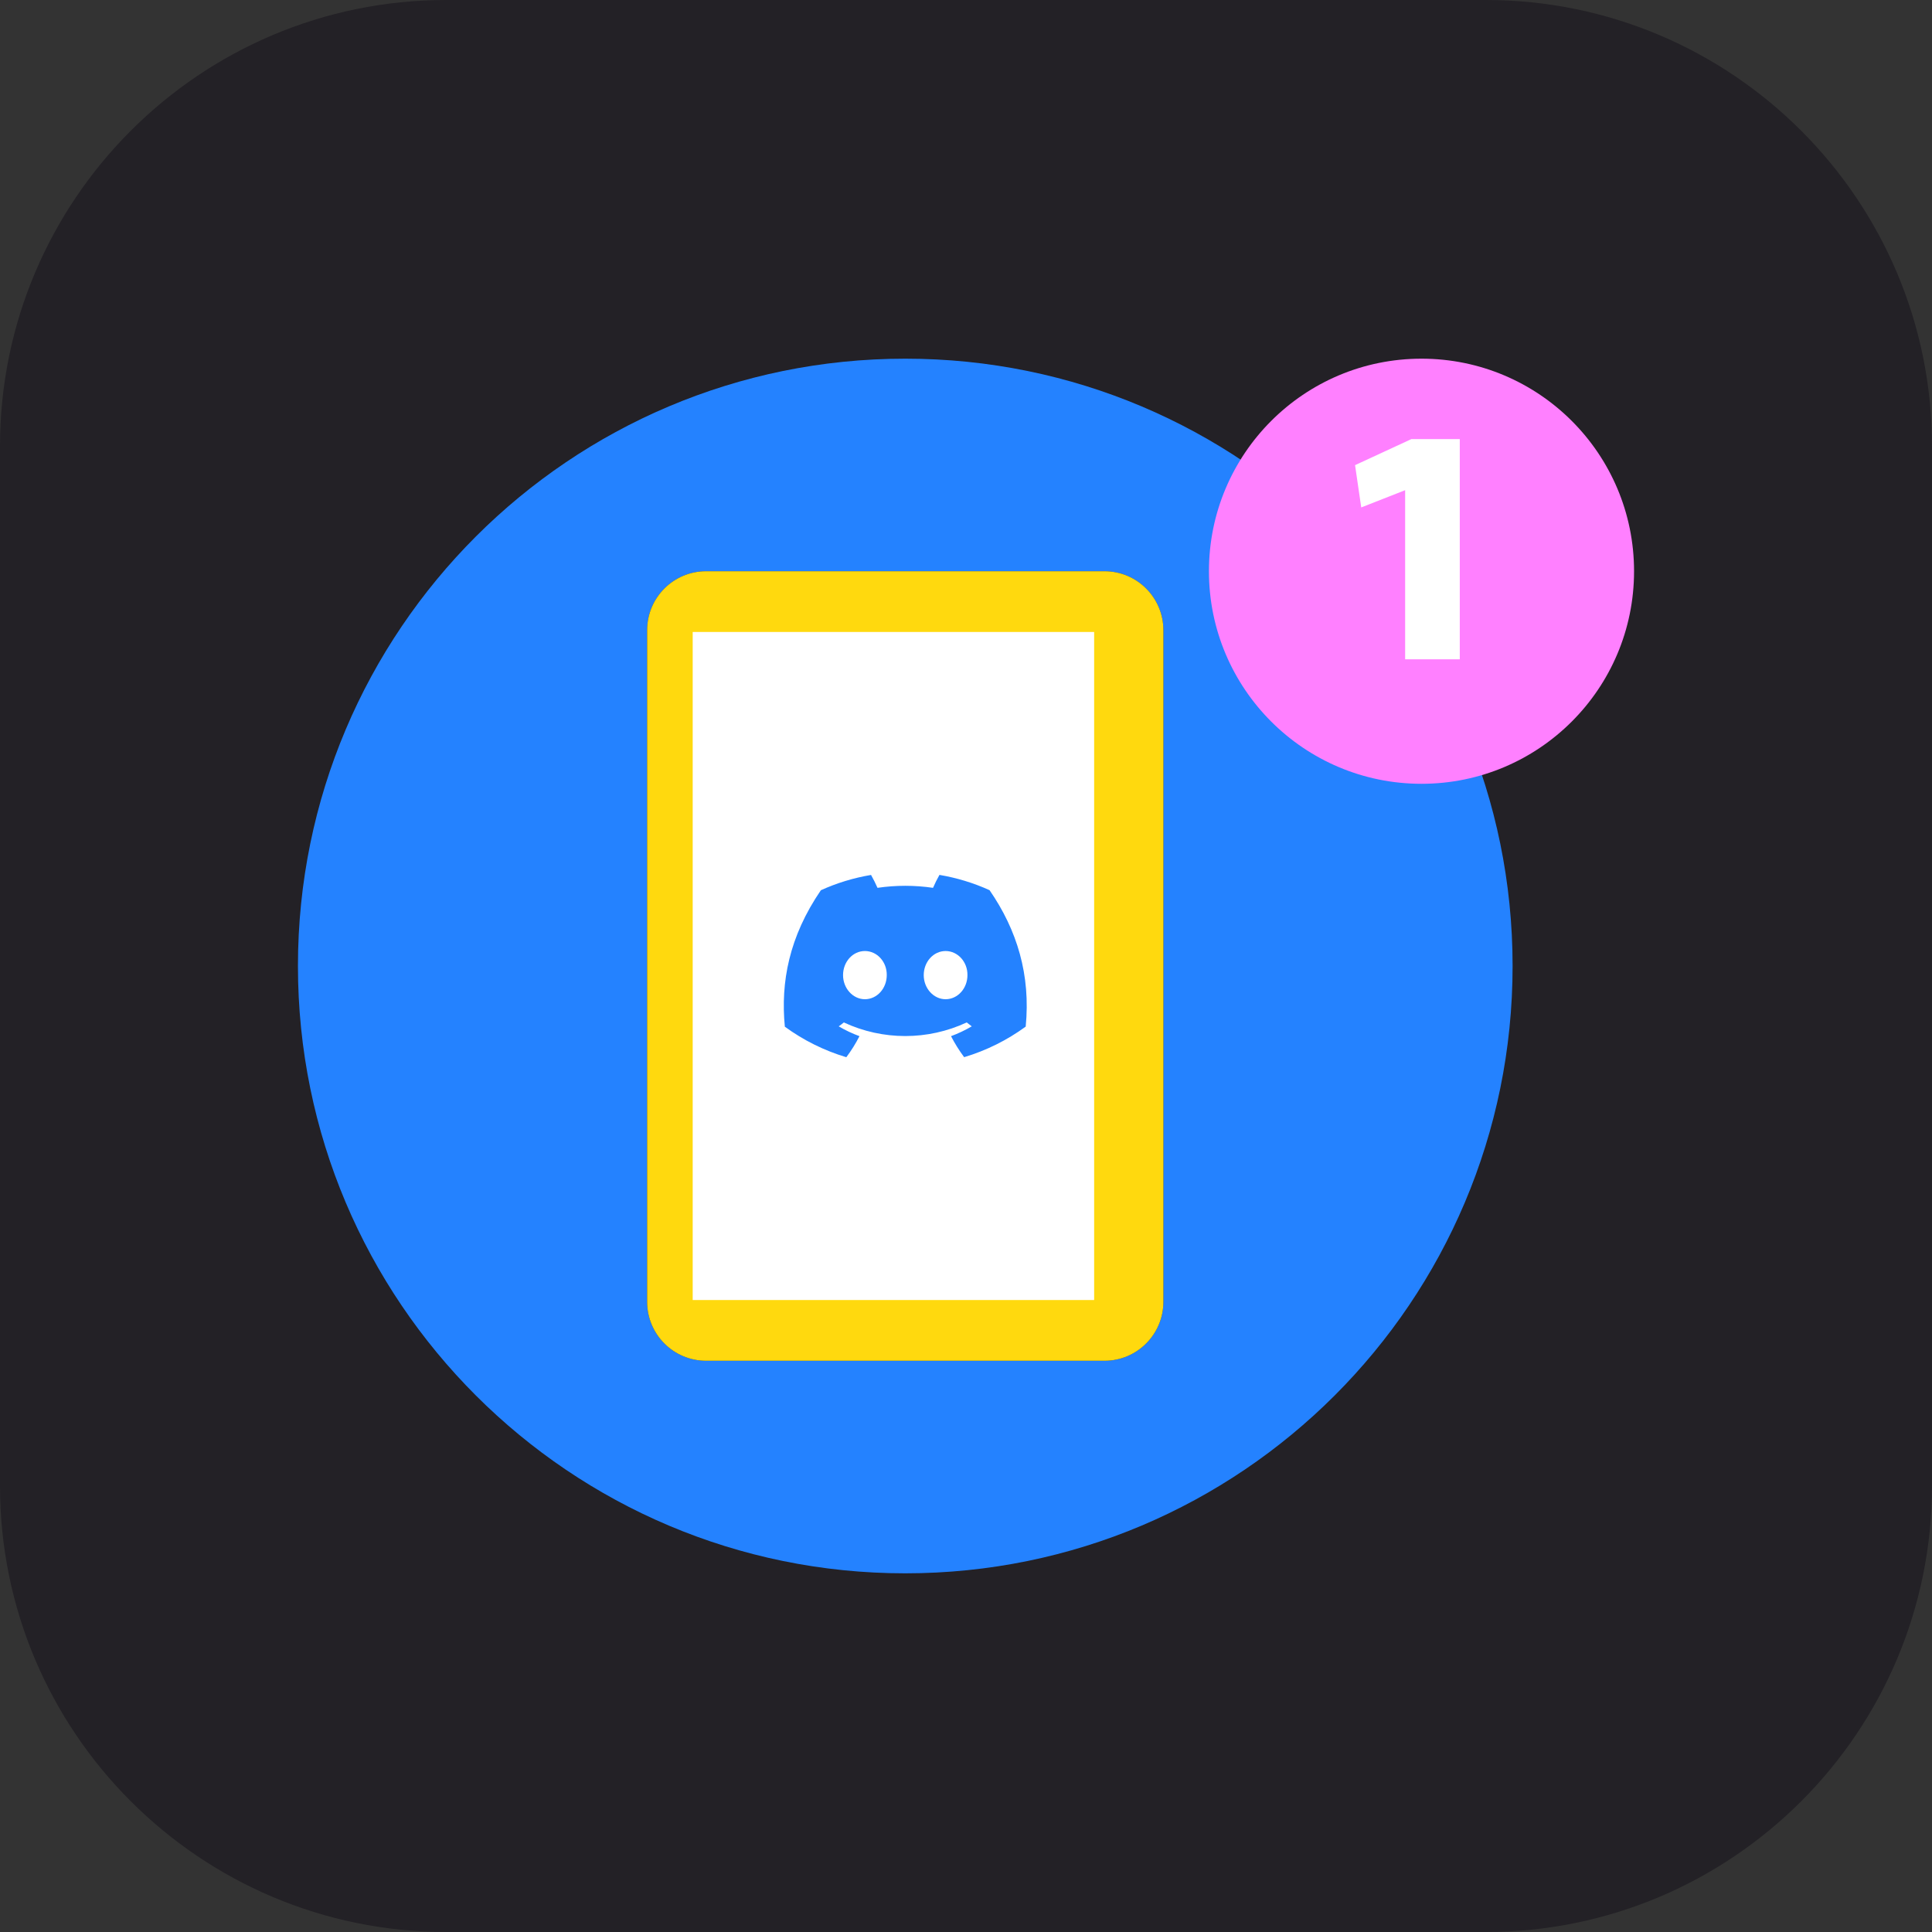 <?xml version="1.0" encoding="UTF-8" standalone="no"?><!DOCTYPE svg PUBLIC "-//W3C//DTD SVG 1.1//EN" "http://www.w3.org/Graphics/SVG/1.1/DTD/svg11.dtd"><svg width="100%" height="100%" viewBox="0 0 4000 4000" version="1.1" xmlns="http://www.w3.org/2000/svg" xmlns:xlink="http://www.w3.org/1999/xlink" xml:space="preserve" xmlns:serif="http://www.serif.com/" style="fill-rule:evenodd;clip-rule:evenodd;stroke-linejoin:round;stroke-miterlimit:2;"><rect x="0" y="0" width="4000" height="4000" fill="#333333" stroke="none"/><path d="M4000,923.844c-0,-509.884 -413.96,-923.844 -923.844,-923.844l-2152.31,0c-509.884,0 -923.844,413.96 -923.844,923.844l0,2152.31c0,509.884 413.96,923.844 923.844,923.844l2152.31,-0c509.884,-0 923.844,-413.96 923.844,-923.844l-0,-2152.31Z" style="fill:#232126;"/><g><path d="M1874.26,3257.4c694.443,-0 1257.4,-562.957 1257.4,-1257.4c-0,-694.444 -562.958,-1257.4 -1257.4,-1257.4c-694.444,0 -1257.4,562.957 -1257.4,1257.4c0,694.444 562.957,1257.4 1257.4,1257.4Z" style="fill:#2482ff;fill-rule:nonzero;"/><g><path d="M2286.69,1182.69l-824.855,-0c-67.358,-0 -121.967,54.608 -121.967,121.967l-0,1390.69c-0,67.359 54.609,121.967 121.967,121.967l824.855,0c67.359,0 121.968,-54.608 121.968,-121.967l0,-1390.69c0,-67.359 -54.609,-121.967 -121.968,-121.967Z" style="fill:#2a2d33;fill-rule:nonzero;"/><rect x="1458.69" y="1308.43" width="831.142" height="1383.14" style="fill:#2a2d33;fill-rule:nonzero;"/><path d="M1969.19,2152.14l30.806,36.465c26.695,0.591 53.131,-5.344 77.016,-17.283c23.884,-11.945 44.493,-29.53 60.041,-51.245c-0.862,-90.816 -22.363,-180.249 -62.87,-261.54c-36.037,-28.323 -79.965,-44.794 -125.74,-47.152l-6.287,6.916c40.658,11.153 78.549,30.636 111.28,57.211c-41.677,-23.299 -87.673,-37.847 -135.171,-42.751c-30.058,-3.791 -60.475,-3.791 -90.533,-0l-10.059,-0c-35.207,4.118 -69.566,13.661 -101.85,28.291l-26.405,13.203c34.66,-28.015 74.985,-48.177 118.196,-59.098l-5.03,-3.772c-45.776,2.358 -89.703,18.829 -125.74,47.152c-40.507,81.291 -62.009,170.724 -62.87,261.54c15.227,21.438 35.415,38.866 58.846,50.799c23.432,11.932 49.404,18.018 75.696,17.729l30.177,-37.093c-31.711,-7.922 -59.563,-26.865 -78.587,-53.44l12.574,8.173l4.401,0c11.316,6.287 22.633,11.317 32.692,15.718c21.426,8.154 43.513,14.46 66.014,18.861c38.432,7.236 77.877,7.236 116.309,-0c23.13,-2.439 45.908,-7.501 67.9,-15.089c18.088,-6.909 35.371,-15.768 51.553,-26.405c-20.3,26.839 -49.497,45.562 -82.359,52.81Zm-179.18,-73.557c-10.116,0.886 -20.263,-1.308 -29.109,-6.294c-8.839,-4.985 -15.969,-12.536 -20.445,-21.652c-4.47,-9.116 -6.08,-19.37 -4.615,-29.417c1.465,-10.047 5.935,-19.414 12.832,-26.877c6.891,-7.456 15.875,-12.649 25.777,-14.907c9.902,-2.25 20.25,-1.458 29.687,2.283c9.443,3.74 17.528,10.254 23.199,18.678c5.671,8.425 8.657,18.365 8.569,28.518c0.252,6.275 -0.735,12.543 -2.904,18.434c-2.176,5.897 -5.483,11.304 -9.745,15.918c-4.263,4.609 -9.393,8.337 -15.102,10.965c-5.702,2.628 -11.869,4.105 -18.144,4.351Zm164.091,-0c-10.116,0.886 -20.263,-1.308 -29.109,-6.294c-8.839,-4.985 -15.969,-12.536 -20.445,-21.652c-4.47,-9.116 -6.08,-19.37 -4.615,-29.417c1.465,-10.047 5.935,-19.414 12.832,-26.877c6.89,-7.456 15.875,-12.649 25.777,-14.907c9.902,-2.25 20.25,-1.458 29.687,2.283c9.443,3.74 17.528,10.254 23.199,18.678c5.671,8.425 8.657,18.365 8.569,28.518c0.346,12.631 -4.263,24.897 -12.838,34.176c-8.576,9.28 -20.439,14.838 -33.057,15.492Z" style="fill:#2a2d33;fill-rule:nonzero;"/></g><path d="M2286.69,1182.69l-824.855,-0c-67.358,-0 -121.967,54.608 -121.967,121.967l-0,1390.69c-0,67.359 54.609,121.967 121.967,121.967l824.855,0c67.359,0 121.968,-54.608 121.968,-121.967l0,-1390.69c0,-67.359 -54.609,-121.967 -121.968,-121.967Z" style="fill:#ffd90e;fill-rule:nonzero;"/><rect x="1434.17" y="1308.43" width="831.142" height="1383.14" style="fill:#fff;fill-rule:nonzero;"/><path d="M2048.78,1843.03c-33.089,-15.038 -67.969,-25.625 -103.742,-31.642c-4.879,8.714 -9.355,17.635 -13.304,26.77c-38.067,-5.602 -76.864,-5.602 -114.957,-0c-4.049,-9.135 -8.5,-18.056 -13.373,-26.67c-35.905,6.023 -70.779,16.604 -103.867,31.649c-65.781,96.185 -83.53,190.088 -74.602,282.532c38.495,28.122 81.536,49.497 127.299,63.191c10.286,-13.694 19.414,-28.323 27.204,-43.582c-14.856,-5.495 -29.266,-12.241 -42.965,-20.332c3.64,-2.597 7.161,-5.187 10.581,-8.098c80.612,37.565 173.791,37.565 254.428,0c3.421,2.804 6.941,5.501 10.462,8.098c-13.68,7.991 -28.115,14.837 -42.947,20.332c7.897,15.259 16.919,29.782 27.179,43.481c45.763,-13.699 88.81,-35.075 127.299,-63.191l0.126,0c10.462,-107.08 -17.849,-200.046 -74.821,-282.538Zm-258.076,225.76c-24.814,0 -45.26,-22.513 -45.26,-49.906c0,-27.392 19.943,-49.906 45.26,-49.906c25.318,-0 45.638,22.514 45.235,49.906c0,27.393 -20.043,49.906 -45.235,49.906Zm167.052,0c-24.814,0 -45.26,-22.513 -45.26,-49.906c0,-27.392 20.043,-49.906 45.26,-49.906c25.192,-0 45.638,22.514 45.235,49.906c0,27.393 -20.043,49.906 -45.235,49.906Z" style="fill:#2482ff;"/><path d="M2943.05,1622.78c243.055,-0 440.09,-197.035 440.09,-440.09c-0,-243.055 -197.035,-440.091 -440.09,-440.091c-243.056,0 -440.091,197.036 -440.091,440.091c0,243.055 197.035,440.09 440.091,440.09Z" style="fill:#ff80ff;fill-rule:nonzero;"/><path d="M3022.31,1365.01l-0,-455.849l-100.328,0l-116.486,53.867l12.794,87.534l90.898,-35.687l-0,350.135l113.122,-0Z" style="fill:#fff;fill-rule:nonzero;"/></g></svg>